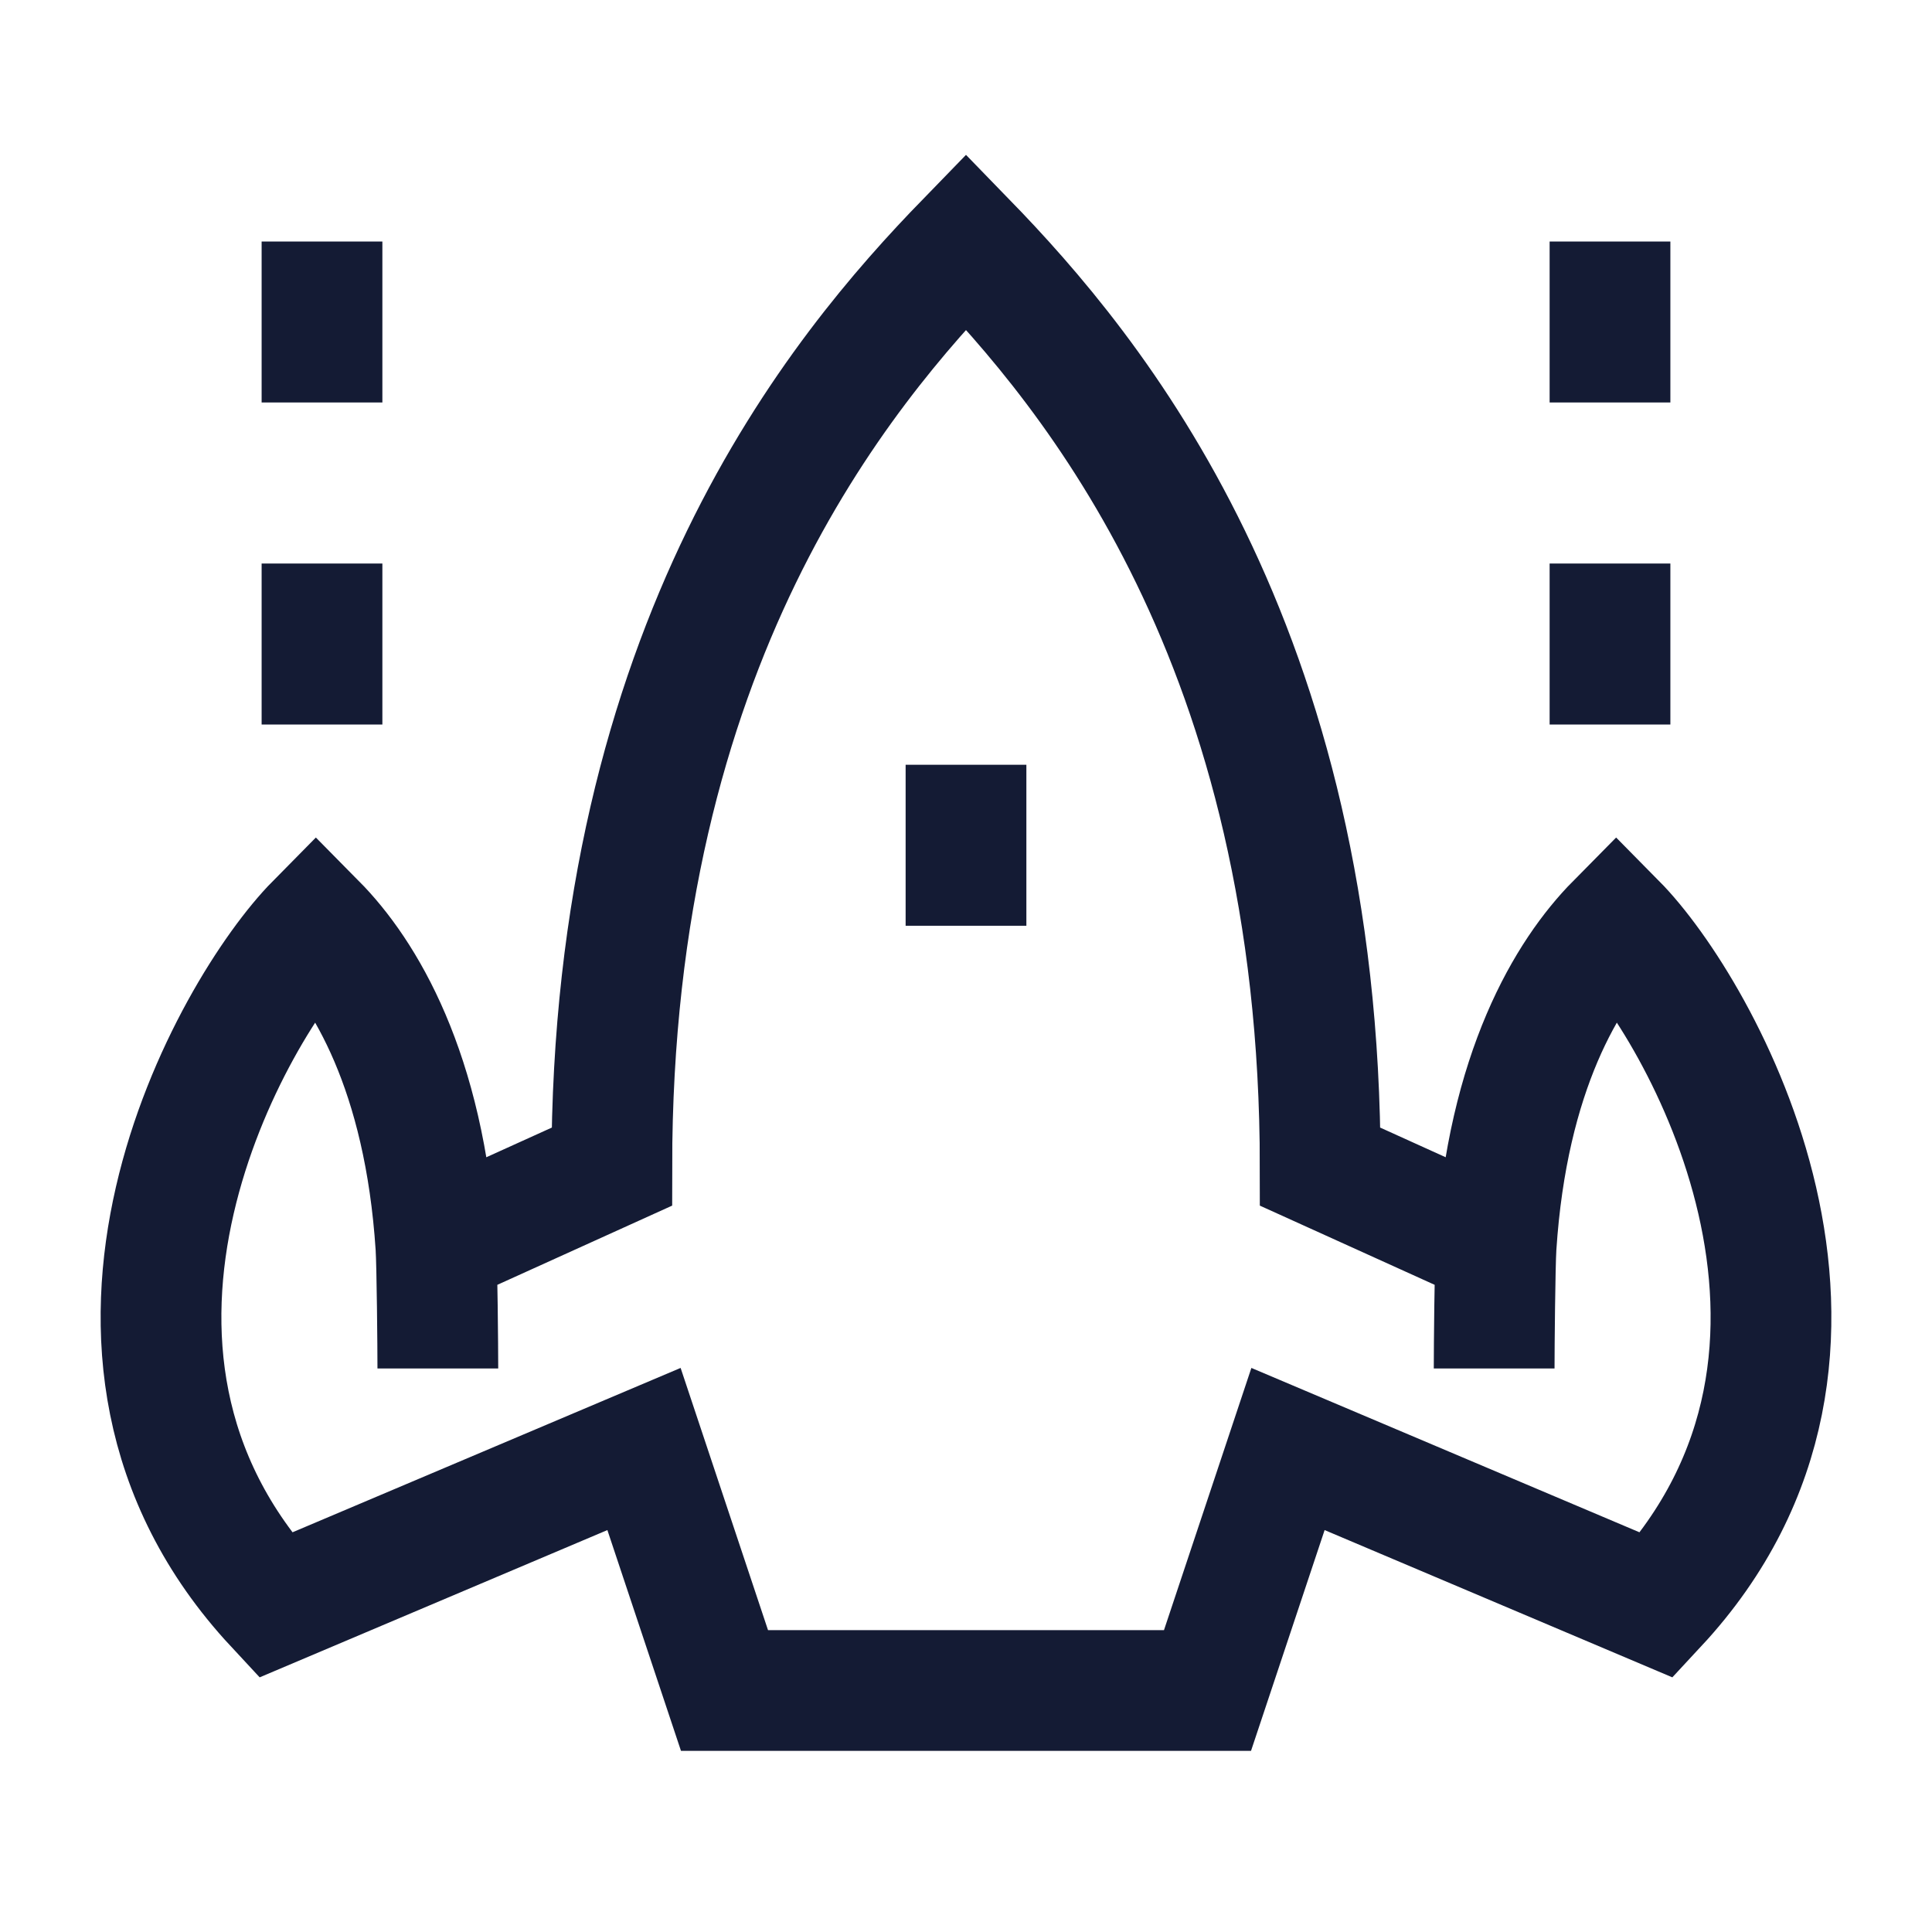 <svg width="24" height="24" viewBox="0 0 24 24" fill="none" xmlns="http://www.w3.org/2000/svg">
<path d="M5.439 17C5.439 16.738 5.43 15.722 5.415 15.483M5.415 15.483C5.273 13.311 4.53 12.084 3.924 11.471C2.879 12.529 0.464 16.765 3.417 19.941L8 18L9 21H15L16 18L20.583 19.941C23.536 16.765 21.121 12.529 20.076 11.471C19.47 12.084 18.727 13.311 18.585 15.483M5.415 15.483L7.6 14.493C7.6 8 10.426 4.62 12 3C13.574 4.62 16.4 8 16.4 14.493L18.585 15.483M18.561 17C18.561 16.738 18.57 15.722 18.585 15.483" stroke="#141B34" stroke-width="1.5"/>
<path d="M12 9.5L12 11.5" stroke="#141B34" stroke-width="1.5" stroke-linejoin="round"/>
<path d="M20 9V7M20 5V3" stroke="#141B34" stroke-width="1.5" stroke-linejoin="round"/>
<path d="M4 9V7M4 5V3" stroke="#141B34" stroke-width="1.5" stroke-linejoin="round"/>
</svg>
